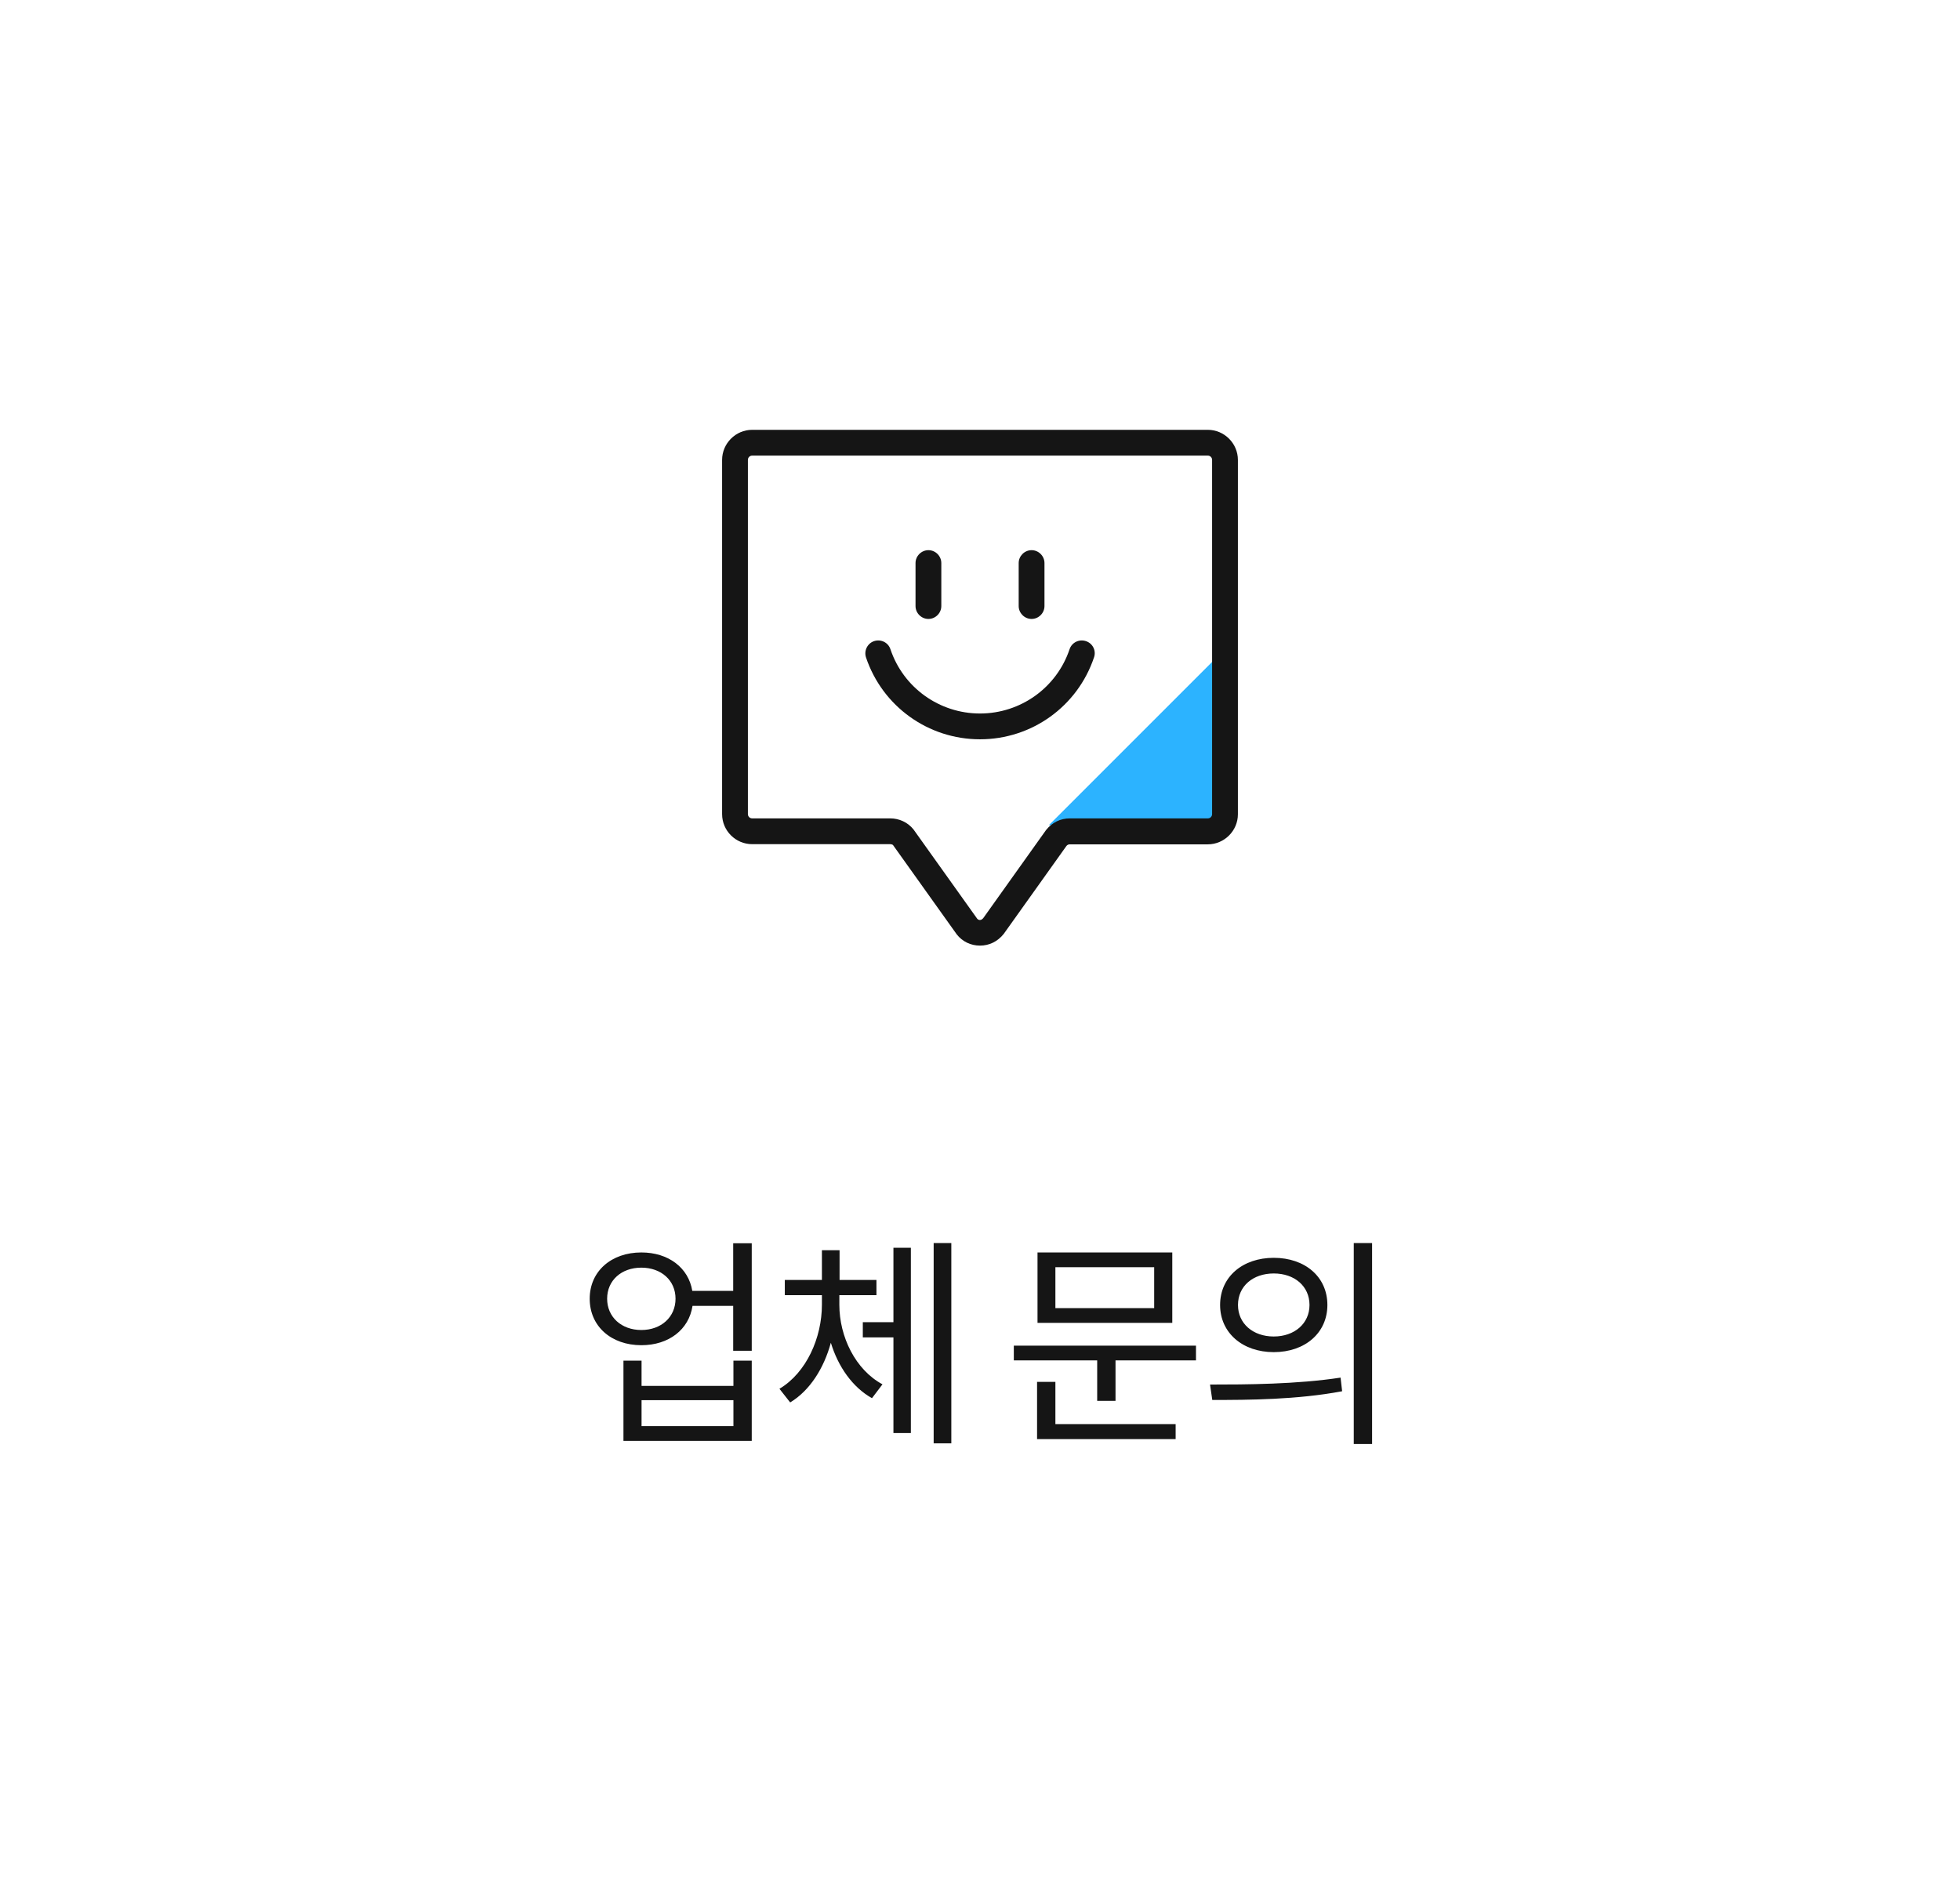 <svg width="114" height="110" viewBox="0 0 114 110" fill="none" xmlns="http://www.w3.org/2000/svg">
<path d="M66.278 42.722L71 38V48H61L66.278 42.722Z" fill="#2CB3FF"/>
<path d="M42.658 82.948H37.315V81.44H42.658V82.948ZM42.658 80.608H37.315V79.139H36.262V83.806H43.724V79.139H42.658V80.608ZM37.302 77.358C36.145 77.358 35.313 76.604 35.313 75.538C35.313 74.472 36.145 73.731 37.302 73.731C38.459 73.731 39.291 74.472 39.291 75.538C39.291 76.604 38.459 77.358 37.302 77.358ZM42.645 72.314V75.083H40.266C40.045 73.731 38.875 72.847 37.302 72.847C35.56 72.847 34.299 73.939 34.299 75.538C34.299 77.15 35.56 78.242 37.302 78.242C38.901 78.242 40.071 77.332 40.279 75.954H42.645V78.567H43.724V72.314H42.645ZM48.819 75.33H50.977V74.446H48.832V72.717H47.805V74.446H45.647V75.33H47.805V75.889C47.805 77.8 46.908 79.841 45.335 80.777L45.959 81.57C47.103 80.881 47.922 79.581 48.325 78.099C48.754 79.503 49.586 80.686 50.717 81.323L51.328 80.517C49.755 79.672 48.819 77.748 48.819 75.889V75.33ZM51.965 76.903H50.184V77.787H51.965V83.351H52.979V72.574H51.965V76.903ZM54.305 72.301V83.949H55.332V72.301H54.305ZM67.131 76.084H61.385V73.705H67.131V76.084ZM68.184 72.847H60.345V76.942H68.184V72.847ZM61.385 80.374H60.319V83.702H68.379V82.831H61.385V80.374ZM58.967 78.268V79.126H63.816V81.479H64.882V79.126H69.562V78.268H58.967ZM74.085 73.159C72.278 73.159 70.965 74.264 70.965 75.902C70.965 77.527 72.278 78.645 74.085 78.645C75.905 78.645 77.205 77.527 77.205 75.902C77.205 74.264 75.905 73.159 74.085 73.159ZM74.085 74.069C75.294 74.069 76.165 74.81 76.165 75.902C76.165 76.981 75.294 77.735 74.085 77.735C72.876 77.735 72.005 76.981 72.005 75.902C72.005 74.81 72.876 74.069 74.085 74.069ZM78.739 72.301V83.988H79.805V72.301H78.739ZM70.51 81.427C72.616 81.427 75.437 81.414 78.063 80.92L77.972 80.127C75.424 80.517 72.499 80.53 70.38 80.53L70.51 81.427Z" fill="#151515"/>
<path fill-rule="evenodd" clip-rule="evenodd" d="M43.75 25H70.25C71.21 25 72 25.79 72 26.75V47.36C72 48.32 71.21 49.11 70.25 49.11H62.22C62.15 49.11 62.08 49.14 62.03 49.2L58.38 54.32C58.02 54.77 57.53 55 57 55C56.47 55 55.98 54.77 55.65 54.35L51.94 49.15C51.92 49.13 51.85 49.1 51.78 49.1H43.75C42.79 49.1 42 48.32 42 47.35V26.75C42 25.79 42.79 25 43.75 25ZM70.25 47.6C70.39 47.6 70.5 47.49 70.5 47.35V26.75C70.5 26.61 70.39 26.5 70.25 26.5H43.75C43.61 26.5 43.5 26.61 43.5 26.75V47.35C43.5 47.49 43.61 47.6 43.75 47.6H51.78C52.3 47.6 52.8 47.83 53.13 48.24L56.84 53.44C56.91 53.52 57.06 53.56 57.19 53.4L60.84 48.28C61.2 47.83 61.69 47.6 62.22 47.6H70.25ZM62.21 37.76C62.34 37.37 62.76 37.16 63.16 37.29C63.56 37.42 63.77 37.85 63.63 38.24C62.67 41.09 60.01 43 57 43C53.99 43 51.33 41.09 50.37 38.24C50.24 37.85 50.45 37.42 50.84 37.29C51.24 37.16 51.66 37.37 51.79 37.76C52.54 40 54.64 41.5 57 41.5C59.36 41.5 61.46 40 62.21 37.76ZM54 36C54.41 36 54.75 35.66 54.75 35.25V32.75C54.75 32.34 54.41 32 54 32C53.59 32 53.25 32.34 53.25 32.75V35.25C53.25 35.66 53.59 36 54 36ZM60.75 35.25C60.75 35.66 60.41 36 60 36C59.59 36 59.25 35.66 59.25 35.25V32.75C59.25 32.34 59.59 32 60 32C60.41 32 60.75 32.34 60.75 32.75V35.25Z" fill="#151515"/>
</svg>
